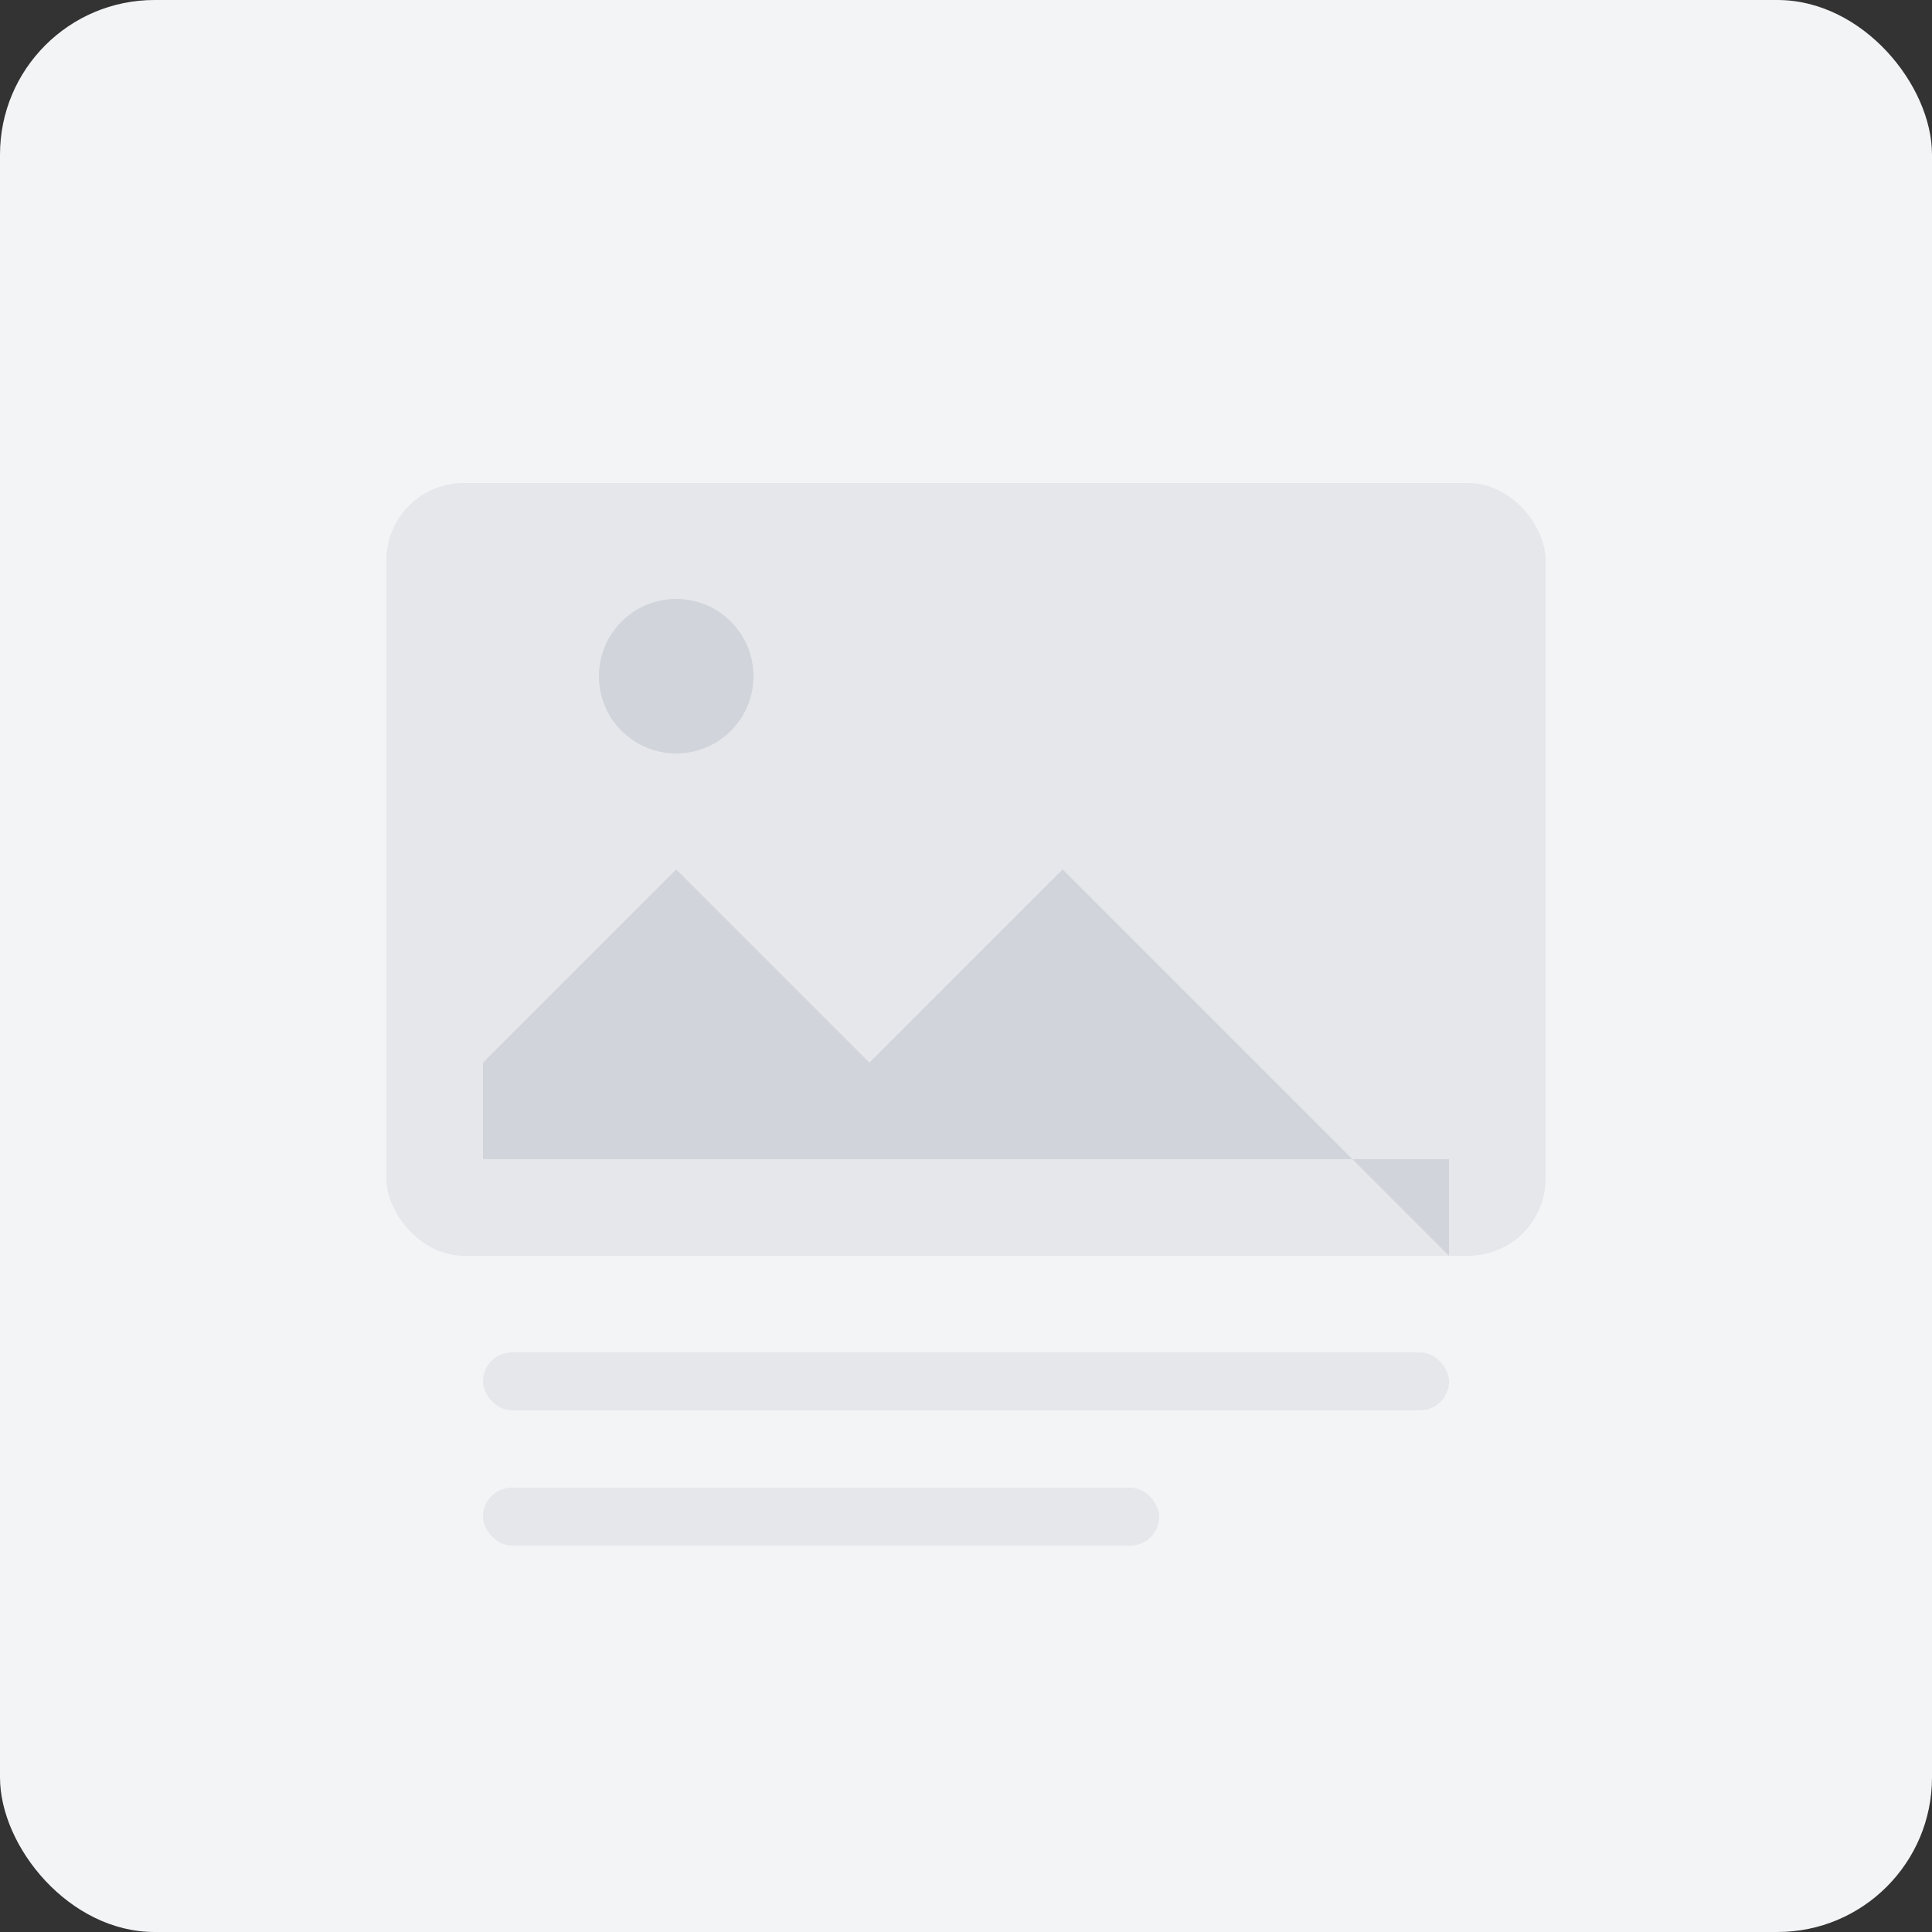 <svg width="100" height="100" viewBox="0 0 100 100" fill="none" xmlns="http://www.w3.org/2000/svg">
  <rect x="0" y="0" width="100" height="100" fill="#333333" stroke="none"/>
  <rect width="100" height="100" fill="#f3f4f6" rx="8"/>
  <rect x="20" y="25" width="60" height="40" fill="#e5e7eb" rx="4"/>
  <circle cx="35" cy="35" r="4" fill="#d1d5db"/>
  <path d="M25 55 L35 45 L45 55 L55 45 L75 65 L75 60 L25 60 Z" fill="#d1d5db"/>
  <rect x="25" y="70" width="50" height="3" fill="#e5e7eb" rx="1.5"/>
  <rect x="25" y="77" width="35" height="3" fill="#e5e7eb" rx="1.5"/>
</svg>